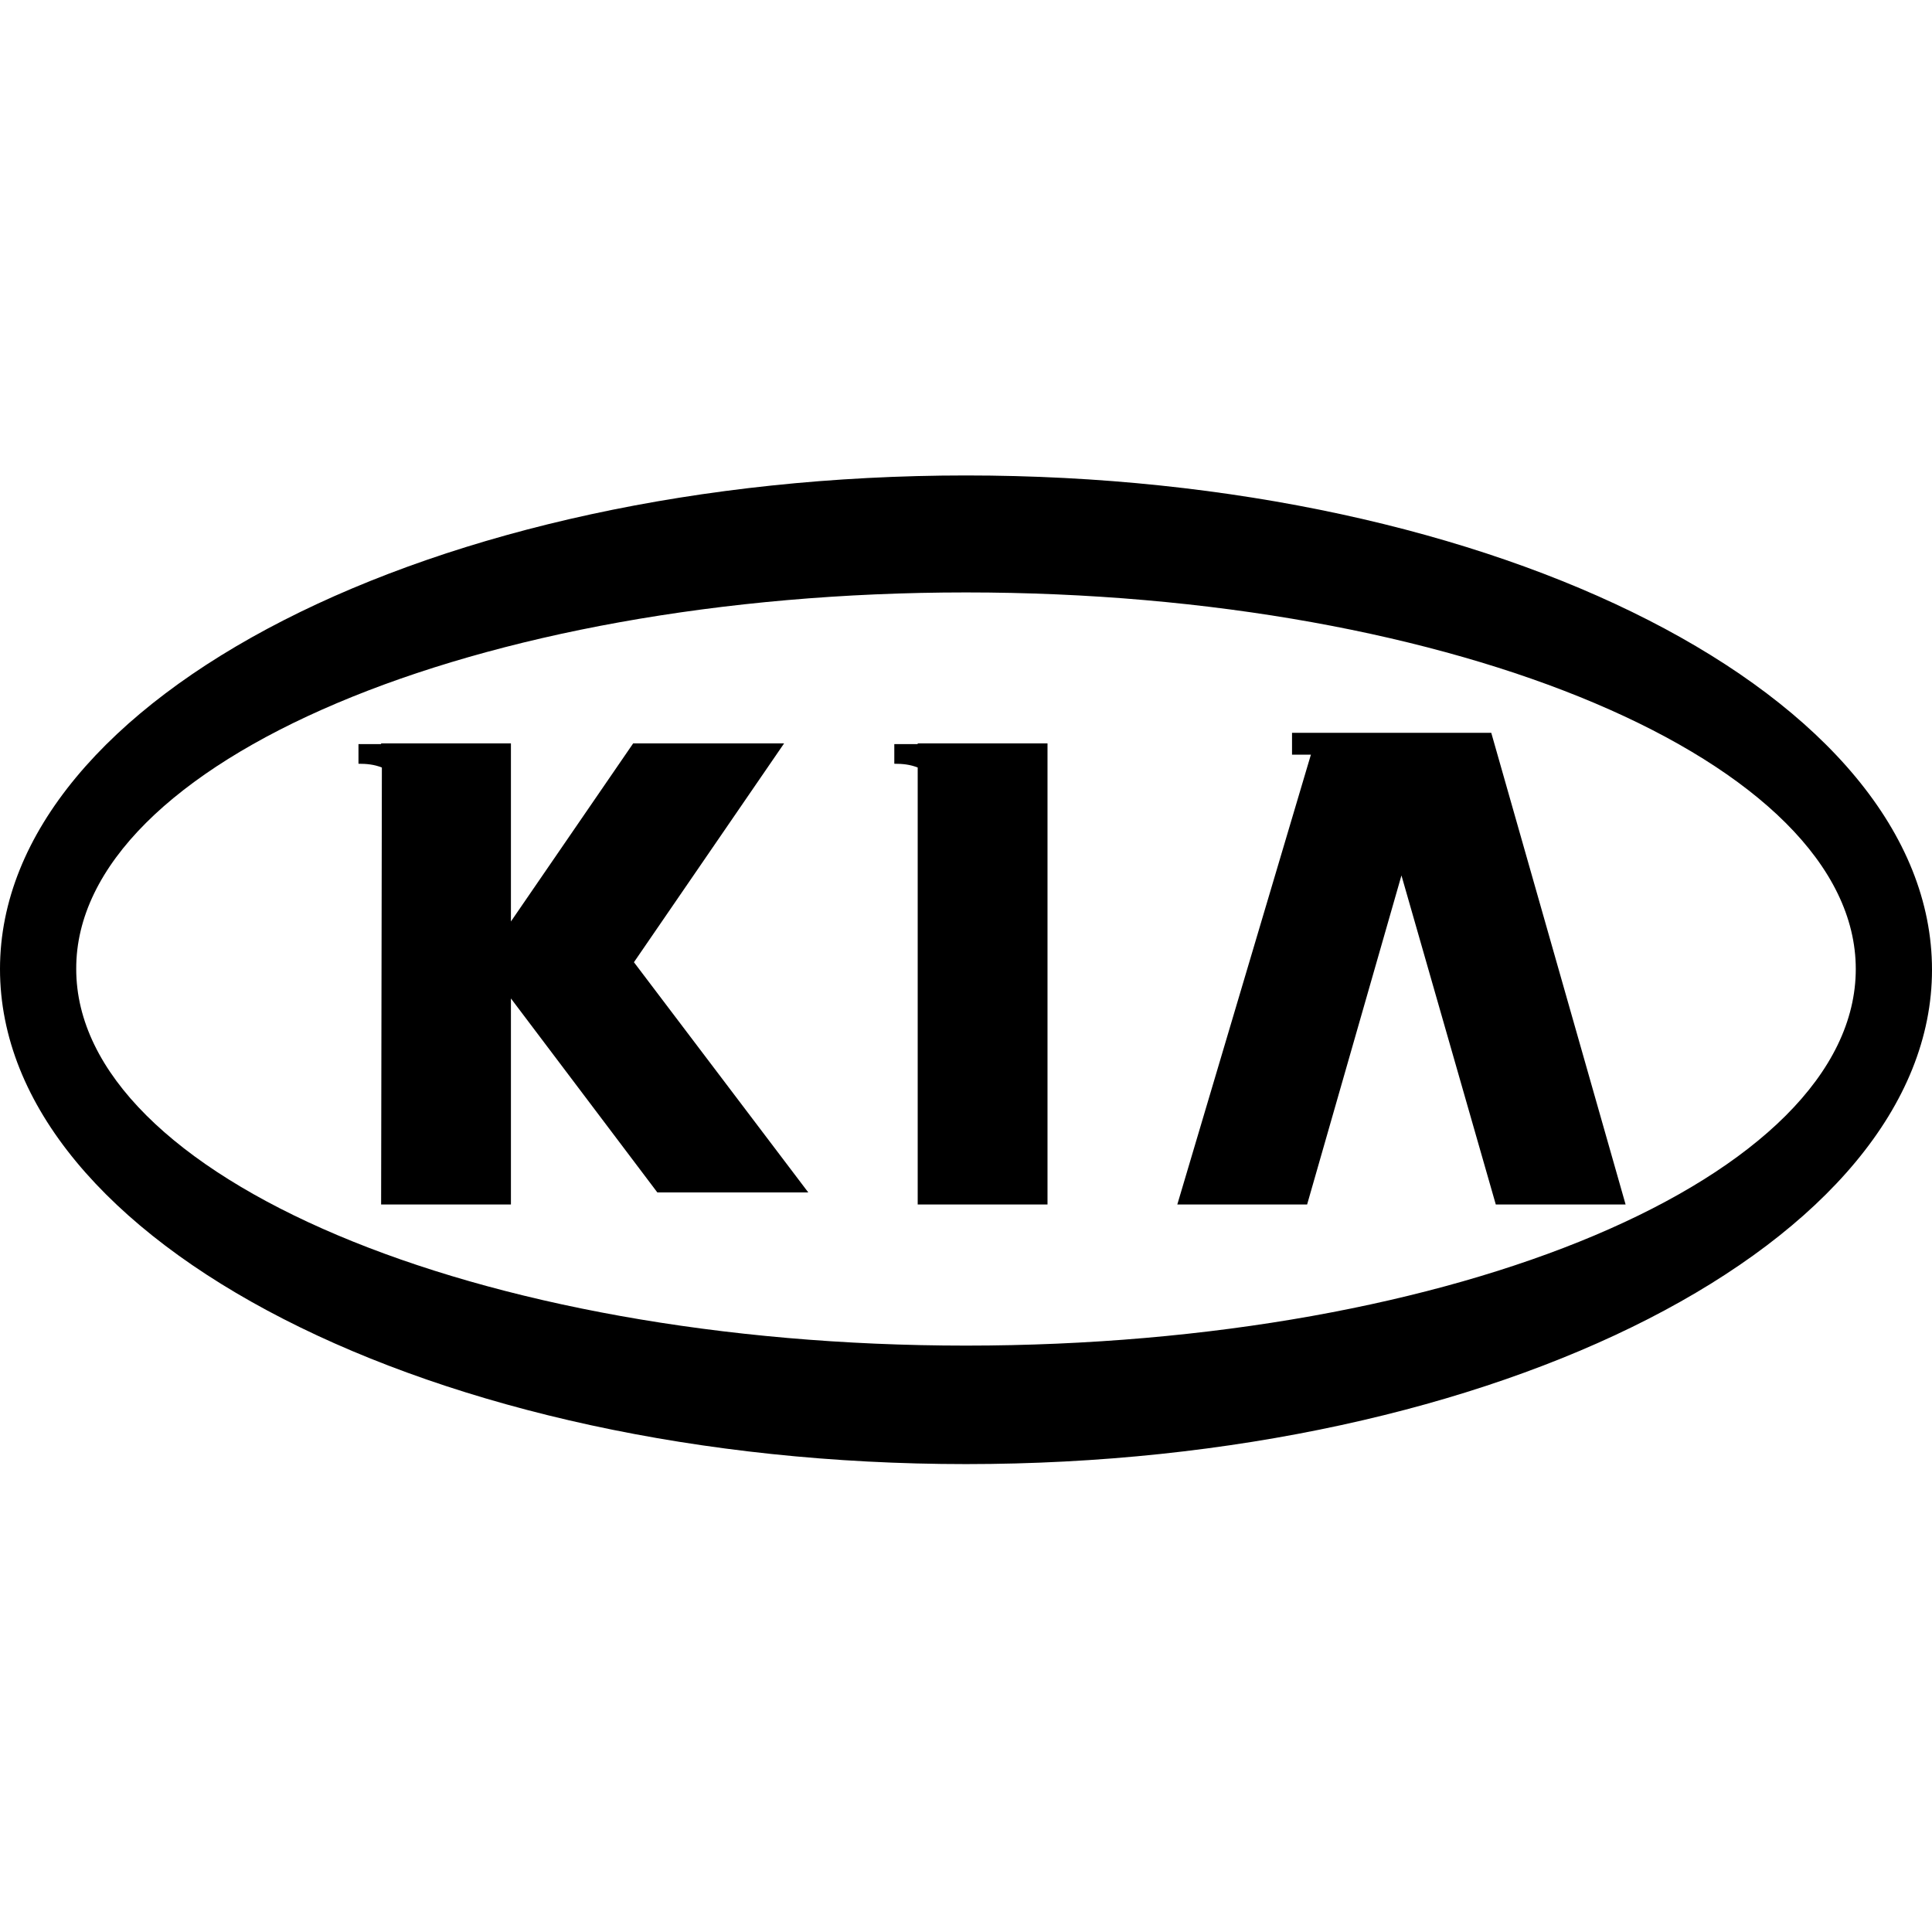 <?xml version="1.0" encoding="utf-8"?>
<!-- Generator: Adobe Illustrator 24.0.0, SVG Export Plug-In . SVG Version: 6.00 Build 0)  -->
<svg version="1.1" id="Layer_1" xmlns="http://www.w3.org/2000/svg" xmlns:xlink="http://www.w3.org/1999/xlink" x="0px" y="0px"
	 viewBox="0 0 256 256" style="enable-background:new 0 0 256 256;" xml:space="preserve">
<g>
	<g>
		<path d="M128,194c70.5,0,128-29.5,128-65.5C256,92.3,198.5,63,128,63C57.5,63,0,92.4,0,128.4C0,164.6,57.5,194,128,194z M128,78.5
			c65,0,117.9,22.5,117.9,49.9c0,27.6-53,49.9-117.9,49.9S10.1,155.9,10.1,128.4C10,101,63,78.5,128,78.5z"/>
		<polygon points="173.2,159.6 185.7,116 198.2,159.6 215.4,159.6 197.6,97.1 190.4,97.1 180.4,97.1 171.2,97.1 171.2,100 
			173.7,100 156,159.6 		"/>
		<path d="M50.5,159.6h17.2v-27.3l19.4,25.7h20L84,127.5l19.9-29h-20l-16.2,23.6V98.5H50.5v0.1h-3v2.6c1.1,0,2.1,0.1,3.1,0.5
			L50.5,159.6L50.5,159.6z"/>
		<path d="M121.6,159.6h17.2V98.5h-17.2v0.1h-3.1v2.6c1.1,0,2.1,0.1,3.1,0.5C121.6,101.6,121.6,159.6,121.6,159.6z"/>
	</g>
</g>
</svg>
